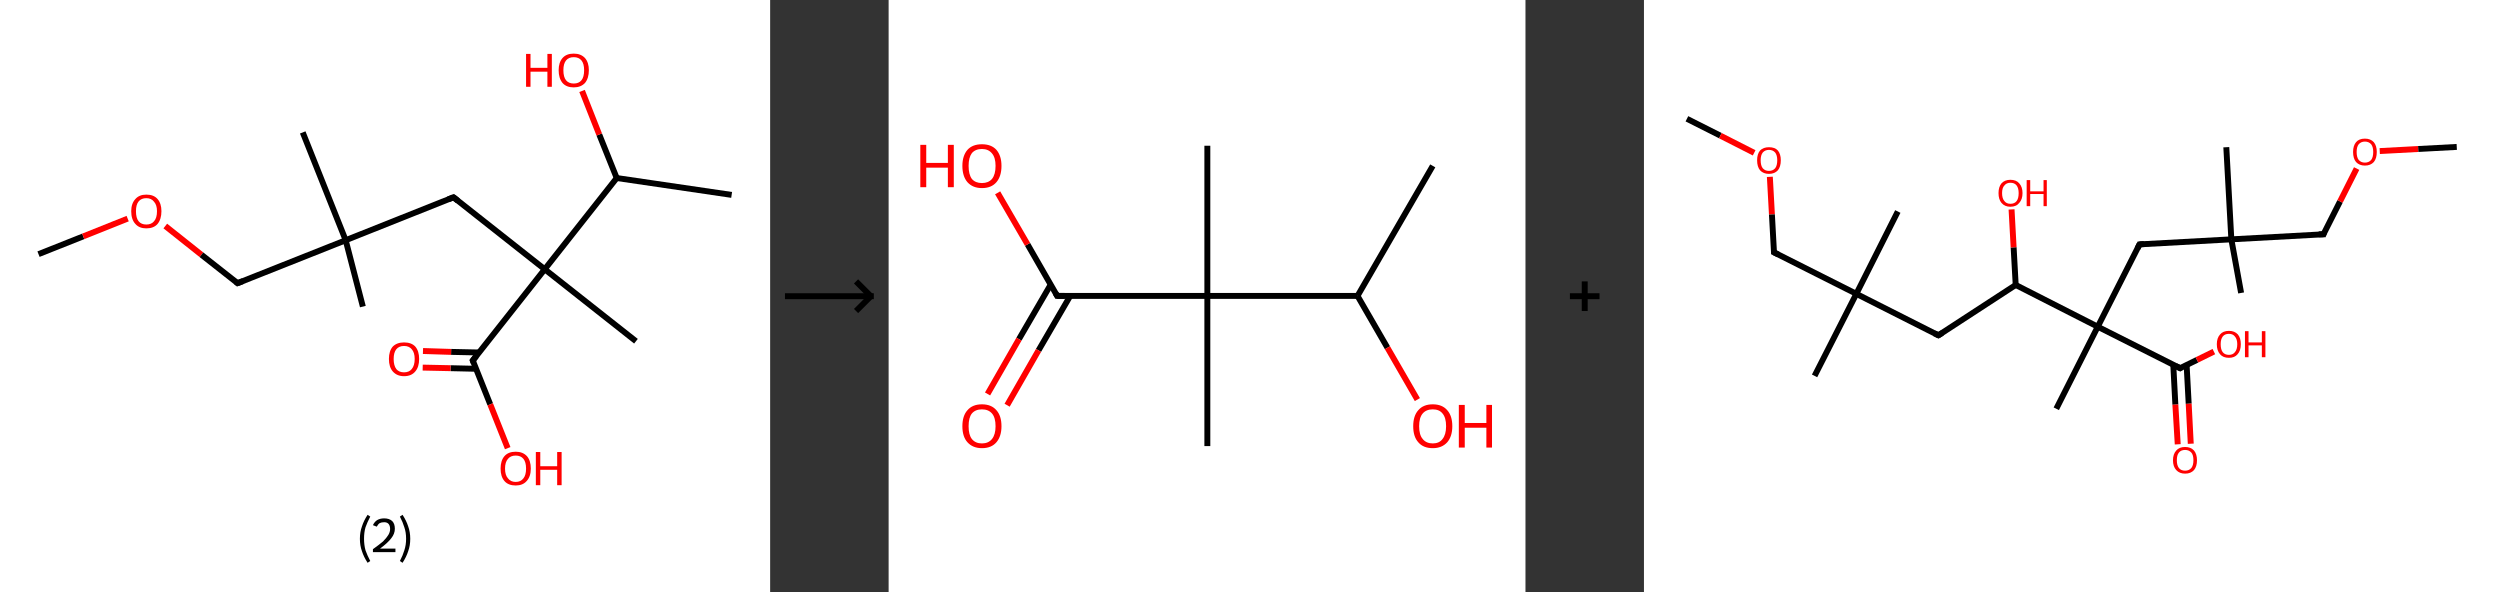 <?xml version='1.0' encoding='ASCII' standalone='yes'?>
<svg xmlns="http://www.w3.org/2000/svg" xmlns:xlink="http://www.w3.org/1999/xlink" version="1.1" width="844.0px" viewBox="0 0 844.0 200.0" height="200.0px">
  <rect x="0" y="0" width="844.0" height="200.0" fill="#333333" stroke="none"/>
  <g>
    <g transform="translate(0, 0) scale(1 1) "><!-- END OF HEADER -->
<rect style="opacity:1.0;fill:#FFFFFF;stroke:none" width="260.0" height="200.0" x="0.0" y="0.0"> </rect>
<path class="bond-0 atom-0 atom-1" d="M 13.0,85.8 L 28.1,79.8" style="fill:none;fill-rule:evenodd;stroke:#000000;stroke-width:2.0px;stroke-linecap:butt;stroke-linejoin:miter;stroke-opacity:1"/>
<path class="bond-0 atom-0 atom-1" d="M 28.1,79.8 L 43.1,73.8" style="fill:none;fill-rule:evenodd;stroke:#FF0000;stroke-width:2.0px;stroke-linecap:butt;stroke-linejoin:miter;stroke-opacity:1"/>
<path class="bond-1 atom-1 atom-2" d="M 55.8,76.3 L 68.0,86.0" style="fill:none;fill-rule:evenodd;stroke:#FF0000;stroke-width:2.0px;stroke-linecap:butt;stroke-linejoin:miter;stroke-opacity:1"/>
<path class="bond-1 atom-1 atom-2" d="M 68.0,86.0 L 80.2,95.6" style="fill:none;fill-rule:evenodd;stroke:#000000;stroke-width:2.0px;stroke-linecap:butt;stroke-linejoin:miter;stroke-opacity:1"/>
<path class="bond-2 atom-2 atom-3" d="M 80.2,95.6 L 116.7,81.1" style="fill:none;fill-rule:evenodd;stroke:#000000;stroke-width:2.0px;stroke-linecap:butt;stroke-linejoin:miter;stroke-opacity:1"/>
<path class="bond-3 atom-3 atom-4" d="M 116.7,81.1 L 122.5,103.5" style="fill:none;fill-rule:evenodd;stroke:#000000;stroke-width:2.0px;stroke-linecap:butt;stroke-linejoin:miter;stroke-opacity:1"/>
<path class="bond-4 atom-3 atom-5" d="M 116.7,81.1 L 102.2,44.7" style="fill:none;fill-rule:evenodd;stroke:#000000;stroke-width:2.0px;stroke-linecap:butt;stroke-linejoin:miter;stroke-opacity:1"/>
<path class="bond-5 atom-3 atom-6" d="M 116.7,81.1 L 153.1,66.6" style="fill:none;fill-rule:evenodd;stroke:#000000;stroke-width:2.0px;stroke-linecap:butt;stroke-linejoin:miter;stroke-opacity:1"/>
<path class="bond-6 atom-6 atom-7" d="M 153.1,66.6 L 183.9,90.9" style="fill:none;fill-rule:evenodd;stroke:#000000;stroke-width:2.0px;stroke-linecap:butt;stroke-linejoin:miter;stroke-opacity:1"/>
<path class="bond-7 atom-7 atom-8" d="M 183.9,90.9 L 214.7,115.2" style="fill:none;fill-rule:evenodd;stroke:#000000;stroke-width:2.0px;stroke-linecap:butt;stroke-linejoin:miter;stroke-opacity:1"/>
<path class="bond-8 atom-7 atom-9" d="M 183.9,90.9 L 159.6,121.7" style="fill:none;fill-rule:evenodd;stroke:#000000;stroke-width:2.0px;stroke-linecap:butt;stroke-linejoin:miter;stroke-opacity:1"/>
<path class="bond-9 atom-9 atom-10" d="M 161.7,119.0 L 152.3,118.8" style="fill:none;fill-rule:evenodd;stroke:#000000;stroke-width:2.0px;stroke-linecap:butt;stroke-linejoin:miter;stroke-opacity:1"/>
<path class="bond-9 atom-9 atom-10" d="M 152.3,118.8 L 142.8,118.5" style="fill:none;fill-rule:evenodd;stroke:#FF0000;stroke-width:2.0px;stroke-linecap:butt;stroke-linejoin:miter;stroke-opacity:1"/>
<path class="bond-9 atom-9 atom-10" d="M 160.7,124.5 L 152.1,124.3" style="fill:none;fill-rule:evenodd;stroke:#000000;stroke-width:2.0px;stroke-linecap:butt;stroke-linejoin:miter;stroke-opacity:1"/>
<path class="bond-9 atom-9 atom-10" d="M 152.1,124.3 L 142.7,124.1" style="fill:none;fill-rule:evenodd;stroke:#FF0000;stroke-width:2.0px;stroke-linecap:butt;stroke-linejoin:miter;stroke-opacity:1"/>
<path class="bond-10 atom-9 atom-11" d="M 159.6,121.7 L 165.5,136.5" style="fill:none;fill-rule:evenodd;stroke:#000000;stroke-width:2.0px;stroke-linecap:butt;stroke-linejoin:miter;stroke-opacity:1"/>
<path class="bond-10 atom-9 atom-11" d="M 165.5,136.5 L 171.4,151.3" style="fill:none;fill-rule:evenodd;stroke:#FF0000;stroke-width:2.0px;stroke-linecap:butt;stroke-linejoin:miter;stroke-opacity:1"/>
<path class="bond-11 atom-7 atom-12" d="M 183.9,90.9 L 208.2,60.1" style="fill:none;fill-rule:evenodd;stroke:#000000;stroke-width:2.0px;stroke-linecap:butt;stroke-linejoin:miter;stroke-opacity:1"/>
<path class="bond-12 atom-12 atom-13" d="M 208.2,60.1 L 247.0,65.8" style="fill:none;fill-rule:evenodd;stroke:#000000;stroke-width:2.0px;stroke-linecap:butt;stroke-linejoin:miter;stroke-opacity:1"/>
<path class="bond-13 atom-12 atom-14" d="M 208.2,60.1 L 202.3,45.4" style="fill:none;fill-rule:evenodd;stroke:#000000;stroke-width:2.0px;stroke-linecap:butt;stroke-linejoin:miter;stroke-opacity:1"/>
<path class="bond-13 atom-12 atom-14" d="M 202.3,45.4 L 196.5,30.7" style="fill:none;fill-rule:evenodd;stroke:#FF0000;stroke-width:2.0px;stroke-linecap:butt;stroke-linejoin:miter;stroke-opacity:1"/>
<path d="M 79.6,95.1 L 80.2,95.6 L 82.0,94.9" style="fill:none;stroke:#000000;stroke-width:2.0px;stroke-linecap:butt;stroke-linejoin:miter;stroke-opacity:1;"/>
<path d="M 151.3,67.3 L 153.1,66.6 L 154.6,67.8" style="fill:none;stroke:#000000;stroke-width:2.0px;stroke-linecap:butt;stroke-linejoin:miter;stroke-opacity:1;"/>
<path d="M 160.8,120.2 L 159.6,121.7 L 159.9,122.4" style="fill:none;stroke:#000000;stroke-width:2.0px;stroke-linecap:butt;stroke-linejoin:miter;stroke-opacity:1;"/>
<path class="atom-1" d="M 44.3 71.3 Q 44.3 68.7, 45.7 67.2 Q 47.0 65.7, 49.4 65.7 Q 51.9 65.7, 53.2 67.2 Q 54.5 68.7, 54.5 71.3 Q 54.5 74.0, 53.2 75.6 Q 51.9 77.1, 49.4 77.1 Q 47.0 77.1, 45.7 75.6 Q 44.3 74.1, 44.3 71.3 M 49.4 75.8 Q 51.1 75.8, 52.0 74.7 Q 53.0 73.6, 53.0 71.3 Q 53.0 69.2, 52.0 68.1 Q 51.1 66.9, 49.4 66.9 Q 47.7 66.9, 46.8 68.0 Q 45.9 69.1, 45.9 71.3 Q 45.9 73.6, 46.8 74.7 Q 47.7 75.8, 49.4 75.8 " fill="#FF0000"/>
<path class="atom-10" d="M 131.3 121.2 Q 131.3 118.5, 132.6 117.0 Q 134.0 115.6, 136.4 115.6 Q 138.9 115.6, 140.2 117.0 Q 141.5 118.5, 141.5 121.2 Q 141.5 123.9, 140.2 125.4 Q 138.9 127.0, 136.4 127.0 Q 134.0 127.0, 132.6 125.4 Q 131.3 123.9, 131.3 121.2 M 136.4 125.7 Q 138.1 125.7, 139.0 124.6 Q 140.0 123.4, 140.0 121.2 Q 140.0 119.0, 139.0 117.9 Q 138.1 116.8, 136.4 116.8 Q 134.7 116.8, 133.8 117.9 Q 132.9 119.0, 132.9 121.2 Q 132.9 123.4, 133.8 124.6 Q 134.7 125.7, 136.4 125.7 " fill="#FF0000"/>
<path class="atom-11" d="M 169.0 158.2 Q 169.0 155.5, 170.3 154.0 Q 171.6 152.5, 174.1 152.5 Q 176.5 152.5, 177.9 154.0 Q 179.2 155.5, 179.2 158.2 Q 179.2 160.9, 177.8 162.4 Q 176.5 163.9, 174.1 163.9 Q 171.6 163.9, 170.3 162.4 Q 169.0 160.9, 169.0 158.2 M 174.1 162.7 Q 175.8 162.7, 176.7 161.5 Q 177.6 160.4, 177.6 158.2 Q 177.6 156.0, 176.7 154.9 Q 175.8 153.8, 174.1 153.8 Q 172.4 153.8, 171.5 154.9 Q 170.5 156.0, 170.5 158.2 Q 170.5 160.4, 171.5 161.5 Q 172.4 162.7, 174.1 162.7 " fill="#FF0000"/>
<path class="atom-11" d="M 180.9 152.6 L 182.4 152.6 L 182.4 157.4 L 188.1 157.4 L 188.1 152.6 L 189.6 152.6 L 189.6 163.8 L 188.1 163.8 L 188.1 158.6 L 182.4 158.6 L 182.4 163.8 L 180.9 163.8 L 180.9 152.6 " fill="#FF0000"/>
<path class="atom-14" d="M 177.6 18.2 L 179.1 18.2 L 179.1 22.9 L 184.8 22.9 L 184.8 18.2 L 186.3 18.2 L 186.3 29.3 L 184.8 29.3 L 184.8 24.2 L 179.1 24.2 L 179.1 29.3 L 177.6 29.3 L 177.6 18.2 " fill="#FF0000"/>
<path class="atom-14" d="M 188.6 23.7 Q 188.6 21.1, 189.9 19.6 Q 191.2 18.1, 193.7 18.1 Q 196.1 18.1, 197.5 19.6 Q 198.8 21.1, 198.8 23.7 Q 198.8 26.4, 197.5 28.0 Q 196.1 29.5, 193.7 29.5 Q 191.2 29.5, 189.9 28.0 Q 188.6 26.4, 188.6 23.7 M 193.7 28.2 Q 195.4 28.2, 196.3 27.1 Q 197.2 26.0, 197.2 23.7 Q 197.2 21.5, 196.3 20.4 Q 195.4 19.3, 193.7 19.3 Q 192.0 19.3, 191.1 20.4 Q 190.2 21.5, 190.2 23.7 Q 190.2 26.0, 191.1 27.1 Q 192.0 28.2, 193.7 28.2 " fill="#FF0000"/>
<path class="legend" d="M 121.5 181.9 Q 121.5 179.6, 122.2 177.7 Q 122.8 175.8, 124.1 173.8 L 125.0 174.4 Q 124.0 176.3, 123.4 178.0 Q 122.9 179.7, 122.9 181.9 Q 122.9 184.0, 123.4 185.8 Q 124.0 187.5, 125.0 189.4 L 124.1 190.0 Q 122.8 188.0, 122.2 186.1 Q 121.5 184.2, 121.5 181.9 " fill="#000000"/>
<path class="legend" d="M 125.9 177.3 Q 126.4 176.2, 127.3 175.6 Q 128.3 175.0, 129.7 175.0 Q 131.4 175.0, 132.4 175.9 Q 133.3 176.8, 133.3 178.5 Q 133.3 180.2, 132.1 181.7 Q 130.9 183.3, 128.3 185.2 L 133.5 185.2 L 133.5 186.4 L 125.9 186.4 L 125.9 185.4 Q 128.0 183.9, 129.3 182.8 Q 130.5 181.6, 131.1 180.6 Q 131.7 179.6, 131.7 178.6 Q 131.7 177.5, 131.2 176.9 Q 130.7 176.3, 129.7 176.3 Q 128.8 176.3, 128.2 176.6 Q 127.6 177.0, 127.2 177.8 L 125.9 177.3 " fill="#000000"/>
<path class="legend" d="M 138.5 181.9 Q 138.5 184.2, 137.8 186.1 Q 137.2 188.0, 135.9 190.0 L 135.0 189.4 Q 136.0 187.5, 136.5 185.8 Q 137.1 184.0, 137.1 181.9 Q 137.1 179.7, 136.5 178.0 Q 136.0 176.3, 135.0 174.4 L 135.9 173.8 Q 137.2 175.8, 137.8 177.7 Q 138.5 179.6, 138.5 181.9 " fill="#000000"/>
</g>
    <g transform="translate(260.0, 0) scale(1 1) "><line x1="5" y1="100" x2="35" y2="100" style="stroke:rgb(0,0,0);stroke-width:2"/>
  <line x1="34" y1="100" x2="29" y2="95" style="stroke:rgb(0,0,0);stroke-width:2"/>
  <line x1="34" y1="100" x2="29" y2="105" style="stroke:rgb(0,0,0);stroke-width:2"/>
</g>
    <g transform="translate(300.0, 0) scale(1 1) "><!-- END OF HEADER -->
<rect style="opacity:1.0;fill:#FFFFFF;stroke:none" width="215.0" height="200.0" x="0.0" y="0.0"> </rect>
<path class="bond-0 atom-0 atom-1" d="M 183.7,56.0 L 158.3,99.9" style="fill:none;fill-rule:evenodd;stroke:#000000;stroke-width:2.0px;stroke-linecap:butt;stroke-linejoin:miter;stroke-opacity:1"/>
<path class="bond-1 atom-1 atom-2" d="M 158.3,99.9 L 168.4,117.4" style="fill:none;fill-rule:evenodd;stroke:#000000;stroke-width:2.0px;stroke-linecap:butt;stroke-linejoin:miter;stroke-opacity:1"/>
<path class="bond-1 atom-1 atom-2" d="M 168.4,117.4 L 178.5,134.9" style="fill:none;fill-rule:evenodd;stroke:#FF0000;stroke-width:2.0px;stroke-linecap:butt;stroke-linejoin:miter;stroke-opacity:1"/>
<path class="bond-2 atom-1 atom-3" d="M 158.3,99.9 L 107.6,99.9" style="fill:none;fill-rule:evenodd;stroke:#000000;stroke-width:2.0px;stroke-linecap:butt;stroke-linejoin:miter;stroke-opacity:1"/>
<path class="bond-3 atom-3 atom-4" d="M 107.6,99.9 L 107.6,49.2" style="fill:none;fill-rule:evenodd;stroke:#000000;stroke-width:2.0px;stroke-linecap:butt;stroke-linejoin:miter;stroke-opacity:1"/>
<path class="bond-4 atom-3 atom-5" d="M 107.6,99.9 L 107.6,150.6" style="fill:none;fill-rule:evenodd;stroke:#000000;stroke-width:2.0px;stroke-linecap:butt;stroke-linejoin:miter;stroke-opacity:1"/>
<path class="bond-5 atom-3 atom-6" d="M 107.6,99.9 L 56.9,99.9" style="fill:none;fill-rule:evenodd;stroke:#000000;stroke-width:2.0px;stroke-linecap:butt;stroke-linejoin:miter;stroke-opacity:1"/>
<path class="bond-6 atom-6 atom-7" d="M 54.7,96.1 L 44.0,114.5" style="fill:none;fill-rule:evenodd;stroke:#000000;stroke-width:2.0px;stroke-linecap:butt;stroke-linejoin:miter;stroke-opacity:1"/>
<path class="bond-6 atom-6 atom-7" d="M 44.0,114.5 L 33.4,133.0" style="fill:none;fill-rule:evenodd;stroke:#FF0000;stroke-width:2.0px;stroke-linecap:butt;stroke-linejoin:miter;stroke-opacity:1"/>
<path class="bond-6 atom-6 atom-7" d="M 61.3,99.9 L 50.6,118.3" style="fill:none;fill-rule:evenodd;stroke:#000000;stroke-width:2.0px;stroke-linecap:butt;stroke-linejoin:miter;stroke-opacity:1"/>
<path class="bond-6 atom-6 atom-7" d="M 50.6,118.3 L 40.0,136.8" style="fill:none;fill-rule:evenodd;stroke:#FF0000;stroke-width:2.0px;stroke-linecap:butt;stroke-linejoin:miter;stroke-opacity:1"/>
<path class="bond-7 atom-6 atom-8" d="M 56.9,99.9 L 46.9,82.5" style="fill:none;fill-rule:evenodd;stroke:#000000;stroke-width:2.0px;stroke-linecap:butt;stroke-linejoin:miter;stroke-opacity:1"/>
<path class="bond-7 atom-6 atom-8" d="M 46.9,82.5 L 36.8,65.1" style="fill:none;fill-rule:evenodd;stroke:#FF0000;stroke-width:2.0px;stroke-linecap:butt;stroke-linejoin:miter;stroke-opacity:1"/>
<path d="M 59.4,99.9 L 56.9,99.9 L 56.4,99.0" style="fill:none;stroke:#000000;stroke-width:2.0px;stroke-linecap:butt;stroke-linejoin:miter;stroke-opacity:1;"/>
<path class="atom-2" d="M 177.1 143.9 Q 177.1 140.4, 178.8 138.5 Q 180.5 136.5, 183.7 136.5 Q 186.9 136.5, 188.6 138.5 Q 190.3 140.4, 190.3 143.9 Q 190.3 147.3, 188.6 149.3 Q 186.8 151.3, 183.7 151.3 Q 180.5 151.3, 178.8 149.3 Q 177.1 147.4, 177.1 143.9 M 183.7 149.7 Q 185.9 149.7, 187.0 148.2 Q 188.2 146.7, 188.2 143.9 Q 188.2 141.0, 187.0 139.6 Q 185.9 138.2, 183.7 138.2 Q 181.5 138.2, 180.3 139.6 Q 179.1 141.0, 179.1 143.9 Q 179.1 146.8, 180.3 148.2 Q 181.5 149.7, 183.7 149.7 " fill="#FF0000"/>
<path class="atom-2" d="M 192.5 136.7 L 194.5 136.7 L 194.5 142.8 L 201.8 142.8 L 201.8 136.7 L 203.7 136.7 L 203.7 151.1 L 201.8 151.1 L 201.8 144.4 L 194.5 144.4 L 194.5 151.1 L 192.5 151.1 L 192.5 136.7 " fill="#FF0000"/>
<path class="atom-7" d="M 24.9 143.9 Q 24.9 140.4, 26.6 138.5 Q 28.3 136.5, 31.5 136.5 Q 34.7 136.5, 36.4 138.5 Q 38.1 140.4, 38.1 143.9 Q 38.1 147.3, 36.4 149.3 Q 34.7 151.3, 31.5 151.3 Q 28.4 151.3, 26.6 149.3 Q 24.9 147.4, 24.9 143.9 M 31.5 149.7 Q 33.7 149.7, 34.9 148.2 Q 36.1 146.7, 36.1 143.9 Q 36.1 141.0, 34.9 139.6 Q 33.7 138.2, 31.5 138.2 Q 29.3 138.2, 28.1 139.6 Q 27.0 141.0, 27.0 143.9 Q 27.0 146.8, 28.1 148.2 Q 29.3 149.7, 31.5 149.7 " fill="#FF0000"/>
<path class="atom-8" d="M 10.7 48.9 L 12.7 48.9 L 12.7 55.0 L 20.0 55.0 L 20.0 48.9 L 22.0 48.9 L 22.0 63.2 L 20.0 63.2 L 20.0 56.6 L 12.7 56.6 L 12.7 63.2 L 10.7 63.2 L 10.7 48.9 " fill="#FF0000"/>
<path class="atom-8" d="M 24.9 56.0 Q 24.9 52.6, 26.6 50.6 Q 28.3 48.7, 31.5 48.7 Q 34.7 48.7, 36.4 50.6 Q 38.1 52.6, 38.1 56.0 Q 38.1 59.5, 36.4 61.5 Q 34.7 63.5, 31.5 63.5 Q 28.4 63.5, 26.6 61.5 Q 24.9 59.5, 24.9 56.0 M 31.5 61.8 Q 33.7 61.8, 34.9 60.4 Q 36.1 58.9, 36.1 56.0 Q 36.1 53.2, 34.9 51.8 Q 33.7 50.3, 31.5 50.3 Q 29.3 50.3, 28.1 51.7 Q 27.0 53.2, 27.0 56.0 Q 27.0 58.9, 28.1 60.4 Q 29.3 61.8, 31.5 61.8 " fill="#FF0000"/>
</g>
    <g transform="translate(515.0, 0) scale(1 1) "><line x1="15" y1="100" x2="25" y2="100" style="stroke:rgb(0,0,0);stroke-width:2"/>
  <line x1="20" y1="95" x2="20" y2="105" style="stroke:rgb(0,0,0);stroke-width:2"/>
</g>
    <g transform="translate(555.0, 0) scale(1 1) "><!-- END OF HEADER -->
<rect style="opacity:1.0;fill:#FFFFFF;stroke:none" width="289.0" height="200.0" x="0.0" y="0.0"> </rect>
<path class="bond-0 atom-0 atom-1" d="M 14.5,40.1 L 25.8,45.8" style="fill:none;fill-rule:evenodd;stroke:#000000;stroke-width:2.0px;stroke-linecap:butt;stroke-linejoin:miter;stroke-opacity:1"/>
<path class="bond-0 atom-0 atom-1" d="M 25.8,45.8 L 37.2,51.6" style="fill:none;fill-rule:evenodd;stroke:#FF0000;stroke-width:2.0px;stroke-linecap:butt;stroke-linejoin:miter;stroke-opacity:1"/>
<path class="bond-1 atom-1 atom-2" d="M 42.5,59.7 L 43.2,72.4" style="fill:none;fill-rule:evenodd;stroke:#FF0000;stroke-width:2.0px;stroke-linecap:butt;stroke-linejoin:miter;stroke-opacity:1"/>
<path class="bond-1 atom-1 atom-2" d="M 43.2,72.4 L 43.9,85.2" style="fill:none;fill-rule:evenodd;stroke:#000000;stroke-width:2.0px;stroke-linecap:butt;stroke-linejoin:miter;stroke-opacity:1"/>
<path class="bond-2 atom-2 atom-3" d="M 43.9,85.2 L 71.7,99.2" style="fill:none;fill-rule:evenodd;stroke:#000000;stroke-width:2.0px;stroke-linecap:butt;stroke-linejoin:miter;stroke-opacity:1"/>
<path class="bond-3 atom-3 atom-4" d="M 71.7,99.2 L 57.6,126.9" style="fill:none;fill-rule:evenodd;stroke:#000000;stroke-width:2.0px;stroke-linecap:butt;stroke-linejoin:miter;stroke-opacity:1"/>
<path class="bond-4 atom-3 atom-5" d="M 71.7,99.2 L 85.7,71.4" style="fill:none;fill-rule:evenodd;stroke:#000000;stroke-width:2.0px;stroke-linecap:butt;stroke-linejoin:miter;stroke-opacity:1"/>
<path class="bond-5 atom-3 atom-6" d="M 71.7,99.2 L 99.4,113.2" style="fill:none;fill-rule:evenodd;stroke:#000000;stroke-width:2.0px;stroke-linecap:butt;stroke-linejoin:miter;stroke-opacity:1"/>
<path class="bond-6 atom-6 atom-7" d="M 99.4,113.2 L 125.5,96.2" style="fill:none;fill-rule:evenodd;stroke:#000000;stroke-width:2.0px;stroke-linecap:butt;stroke-linejoin:miter;stroke-opacity:1"/>
<path class="bond-7 atom-7 atom-8" d="M 125.5,96.2 L 124.8,83.5" style="fill:none;fill-rule:evenodd;stroke:#000000;stroke-width:2.0px;stroke-linecap:butt;stroke-linejoin:miter;stroke-opacity:1"/>
<path class="bond-7 atom-7 atom-8" d="M 124.8,83.5 L 124.1,70.7" style="fill:none;fill-rule:evenodd;stroke:#FF0000;stroke-width:2.0px;stroke-linecap:butt;stroke-linejoin:miter;stroke-opacity:1"/>
<path class="bond-8 atom-7 atom-9" d="M 125.5,96.2 L 153.2,110.3" style="fill:none;fill-rule:evenodd;stroke:#000000;stroke-width:2.0px;stroke-linecap:butt;stroke-linejoin:miter;stroke-opacity:1"/>
<path class="bond-9 atom-9 atom-10" d="M 153.2,110.3 L 139.2,138.0" style="fill:none;fill-rule:evenodd;stroke:#000000;stroke-width:2.0px;stroke-linecap:butt;stroke-linejoin:miter;stroke-opacity:1"/>
<path class="bond-10 atom-9 atom-11" d="M 153.2,110.3 L 167.3,82.5" style="fill:none;fill-rule:evenodd;stroke:#000000;stroke-width:2.0px;stroke-linecap:butt;stroke-linejoin:miter;stroke-opacity:1"/>
<path class="bond-11 atom-11 atom-12" d="M 167.3,82.5 L 198.3,80.8" style="fill:none;fill-rule:evenodd;stroke:#000000;stroke-width:2.0px;stroke-linecap:butt;stroke-linejoin:miter;stroke-opacity:1"/>
<path class="bond-12 atom-12 atom-13" d="M 198.3,80.8 L 196.6,49.7" style="fill:none;fill-rule:evenodd;stroke:#000000;stroke-width:2.0px;stroke-linecap:butt;stroke-linejoin:miter;stroke-opacity:1"/>
<path class="bond-13 atom-12 atom-14" d="M 198.3,80.8 L 201.6,98.9" style="fill:none;fill-rule:evenodd;stroke:#000000;stroke-width:2.0px;stroke-linecap:butt;stroke-linejoin:miter;stroke-opacity:1"/>
<path class="bond-14 atom-12 atom-15" d="M 198.3,80.8 L 229.4,79.1" style="fill:none;fill-rule:evenodd;stroke:#000000;stroke-width:2.0px;stroke-linecap:butt;stroke-linejoin:miter;stroke-opacity:1"/>
<path class="bond-15 atom-15 atom-16" d="M 229.4,79.1 L 235.0,68.0" style="fill:none;fill-rule:evenodd;stroke:#000000;stroke-width:2.0px;stroke-linecap:butt;stroke-linejoin:miter;stroke-opacity:1"/>
<path class="bond-15 atom-15 atom-16" d="M 235.0,68.0 L 240.6,56.9" style="fill:none;fill-rule:evenodd;stroke:#FF0000;stroke-width:2.0px;stroke-linecap:butt;stroke-linejoin:miter;stroke-opacity:1"/>
<path class="bond-16 atom-16 atom-17" d="M 248.4,51.0 L 261.4,50.3" style="fill:none;fill-rule:evenodd;stroke:#FF0000;stroke-width:2.0px;stroke-linecap:butt;stroke-linejoin:miter;stroke-opacity:1"/>
<path class="bond-16 atom-16 atom-17" d="M 261.4,50.3 L 274.4,49.6" style="fill:none;fill-rule:evenodd;stroke:#000000;stroke-width:2.0px;stroke-linecap:butt;stroke-linejoin:miter;stroke-opacity:1"/>
<path class="bond-17 atom-9 atom-18" d="M 153.2,110.3 L 181.0,124.3" style="fill:none;fill-rule:evenodd;stroke:#000000;stroke-width:2.0px;stroke-linecap:butt;stroke-linejoin:miter;stroke-opacity:1"/>
<path class="bond-18 atom-18 atom-19" d="M 178.7,123.1 L 179.4,136.6" style="fill:none;fill-rule:evenodd;stroke:#000000;stroke-width:2.0px;stroke-linecap:butt;stroke-linejoin:miter;stroke-opacity:1"/>
<path class="bond-18 atom-18 atom-19" d="M 179.4,136.6 L 180.2,150.0" style="fill:none;fill-rule:evenodd;stroke:#FF0000;stroke-width:2.0px;stroke-linecap:butt;stroke-linejoin:miter;stroke-opacity:1"/>
<path class="bond-18 atom-18 atom-19" d="M 183.2,123.2 L 183.9,136.3" style="fill:none;fill-rule:evenodd;stroke:#000000;stroke-width:2.0px;stroke-linecap:butt;stroke-linejoin:miter;stroke-opacity:1"/>
<path class="bond-18 atom-18 atom-19" d="M 183.9,136.3 L 184.6,149.8" style="fill:none;fill-rule:evenodd;stroke:#FF0000;stroke-width:2.0px;stroke-linecap:butt;stroke-linejoin:miter;stroke-opacity:1"/>
<path class="bond-19 atom-18 atom-20" d="M 181.0,124.3 L 186.7,121.5" style="fill:none;fill-rule:evenodd;stroke:#000000;stroke-width:2.0px;stroke-linecap:butt;stroke-linejoin:miter;stroke-opacity:1"/>
<path class="bond-19 atom-18 atom-20" d="M 186.7,121.5 L 192.4,118.7" style="fill:none;fill-rule:evenodd;stroke:#FF0000;stroke-width:2.0px;stroke-linecap:butt;stroke-linejoin:miter;stroke-opacity:1"/>
<path d="M 43.9,84.5 L 43.9,85.2 L 45.3,85.9" style="fill:none;stroke:#000000;stroke-width:2.0px;stroke-linecap:butt;stroke-linejoin:miter;stroke-opacity:1;"/>
<path d="M 98.0,112.5 L 99.4,113.2 L 100.7,112.4" style="fill:none;stroke:#000000;stroke-width:2.0px;stroke-linecap:butt;stroke-linejoin:miter;stroke-opacity:1;"/>
<path d="M 166.6,83.9 L 167.3,82.5 L 168.8,82.4" style="fill:none;stroke:#000000;stroke-width:2.0px;stroke-linecap:butt;stroke-linejoin:miter;stroke-opacity:1;"/>
<path d="M 227.8,79.1 L 229.4,79.1 L 229.6,78.5" style="fill:none;stroke:#000000;stroke-width:2.0px;stroke-linecap:butt;stroke-linejoin:miter;stroke-opacity:1;"/>
<path d="M 179.6,123.6 L 181.0,124.3 L 181.3,124.1" style="fill:none;stroke:#000000;stroke-width:2.0px;stroke-linecap:butt;stroke-linejoin:miter;stroke-opacity:1;"/>
<path class="atom-1" d="M 38.2 54.1 Q 38.2 52.0, 39.2 50.8 Q 40.3 49.7, 42.2 49.7 Q 44.2 49.7, 45.2 50.8 Q 46.2 52.0, 46.2 54.1 Q 46.2 56.3, 45.2 57.5 Q 44.1 58.7, 42.2 58.7 Q 40.3 58.7, 39.2 57.5 Q 38.2 56.3, 38.2 54.1 M 42.2 57.7 Q 43.5 57.7, 44.3 56.8 Q 45.0 55.9, 45.0 54.1 Q 45.0 52.4, 44.3 51.5 Q 43.5 50.6, 42.2 50.6 Q 40.9 50.6, 40.1 51.5 Q 39.4 52.4, 39.4 54.1 Q 39.4 55.9, 40.1 56.8 Q 40.9 57.7, 42.2 57.7 " fill="#FF0000"/>
<path class="atom-8" d="M 119.7 65.2 Q 119.7 63.1, 120.7 61.9 Q 121.8 60.7, 123.7 60.7 Q 125.7 60.7, 126.7 61.9 Q 127.8 63.1, 127.8 65.2 Q 127.8 67.3, 126.7 68.5 Q 125.7 69.8, 123.7 69.8 Q 121.8 69.8, 120.7 68.5 Q 119.7 67.3, 119.7 65.2 M 123.7 68.8 Q 125.1 68.8, 125.8 67.9 Q 126.5 67.0, 126.5 65.2 Q 126.5 63.5, 125.8 62.6 Q 125.1 61.7, 123.7 61.7 Q 122.4 61.7, 121.7 62.6 Q 120.9 63.4, 120.9 65.2 Q 120.9 67.0, 121.7 67.9 Q 122.4 68.8, 123.7 68.8 " fill="#FF0000"/>
<path class="atom-8" d="M 129.2 60.8 L 130.4 60.8 L 130.4 64.6 L 134.9 64.6 L 134.9 60.8 L 136.0 60.8 L 136.0 69.6 L 134.9 69.6 L 134.9 65.5 L 130.4 65.5 L 130.4 69.6 L 129.2 69.6 L 129.2 60.8 " fill="#FF0000"/>
<path class="atom-16" d="M 239.4 51.3 Q 239.4 49.2, 240.4 48.0 Q 241.4 46.8, 243.4 46.8 Q 245.3 46.8, 246.4 48.0 Q 247.4 49.2, 247.4 51.3 Q 247.4 53.5, 246.4 54.7 Q 245.3 55.9, 243.4 55.9 Q 241.5 55.9, 240.4 54.7 Q 239.4 53.5, 239.4 51.3 M 243.4 54.9 Q 244.7 54.9, 245.5 54.0 Q 246.2 53.1, 246.2 51.3 Q 246.2 49.6, 245.5 48.7 Q 244.7 47.8, 243.4 47.8 Q 242.1 47.8, 241.3 48.7 Q 240.6 49.6, 240.6 51.3 Q 240.6 53.1, 241.3 54.0 Q 242.1 54.9, 243.4 54.9 " fill="#FF0000"/>
<path class="atom-19" d="M 178.6 155.4 Q 178.6 153.3, 179.7 152.1 Q 180.7 150.9, 182.7 150.9 Q 184.6 150.9, 185.7 152.1 Q 186.7 153.3, 186.7 155.4 Q 186.7 157.5, 185.7 158.7 Q 184.6 159.9, 182.7 159.9 Q 180.8 159.9, 179.7 158.7 Q 178.6 157.5, 178.6 155.4 M 182.7 158.9 Q 184.0 158.9, 184.8 158.0 Q 185.5 157.1, 185.5 155.4 Q 185.5 153.6, 184.8 152.8 Q 184.0 151.9, 182.7 151.9 Q 181.3 151.9, 180.6 152.8 Q 179.9 153.6, 179.9 155.4 Q 179.9 157.1, 180.6 158.0 Q 181.3 158.9, 182.7 158.9 " fill="#FF0000"/>
<path class="atom-20" d="M 193.4 116.2 Q 193.4 114.1, 194.5 112.9 Q 195.5 111.7, 197.5 111.7 Q 199.4 111.7, 200.5 112.9 Q 201.5 114.1, 201.5 116.2 Q 201.5 118.4, 200.4 119.6 Q 199.4 120.8, 197.5 120.8 Q 195.5 120.8, 194.5 119.6 Q 193.4 118.4, 193.4 116.2 M 197.5 119.8 Q 198.8 119.8, 199.5 118.9 Q 200.3 118.0, 200.3 116.2 Q 200.3 114.5, 199.5 113.6 Q 198.8 112.7, 197.5 112.7 Q 196.1 112.7, 195.4 113.6 Q 194.7 114.5, 194.7 116.2 Q 194.7 118.0, 195.4 118.9 Q 196.1 119.8, 197.5 119.8 " fill="#FF0000"/>
<path class="atom-20" d="M 202.9 111.8 L 204.1 111.8 L 204.1 115.6 L 208.6 115.6 L 208.6 111.8 L 209.8 111.8 L 209.8 120.6 L 208.6 120.6 L 208.6 116.6 L 204.1 116.6 L 204.1 120.6 L 202.9 120.6 L 202.9 111.8 " fill="#FF0000"/>
</g>
  </g>
</svg>
